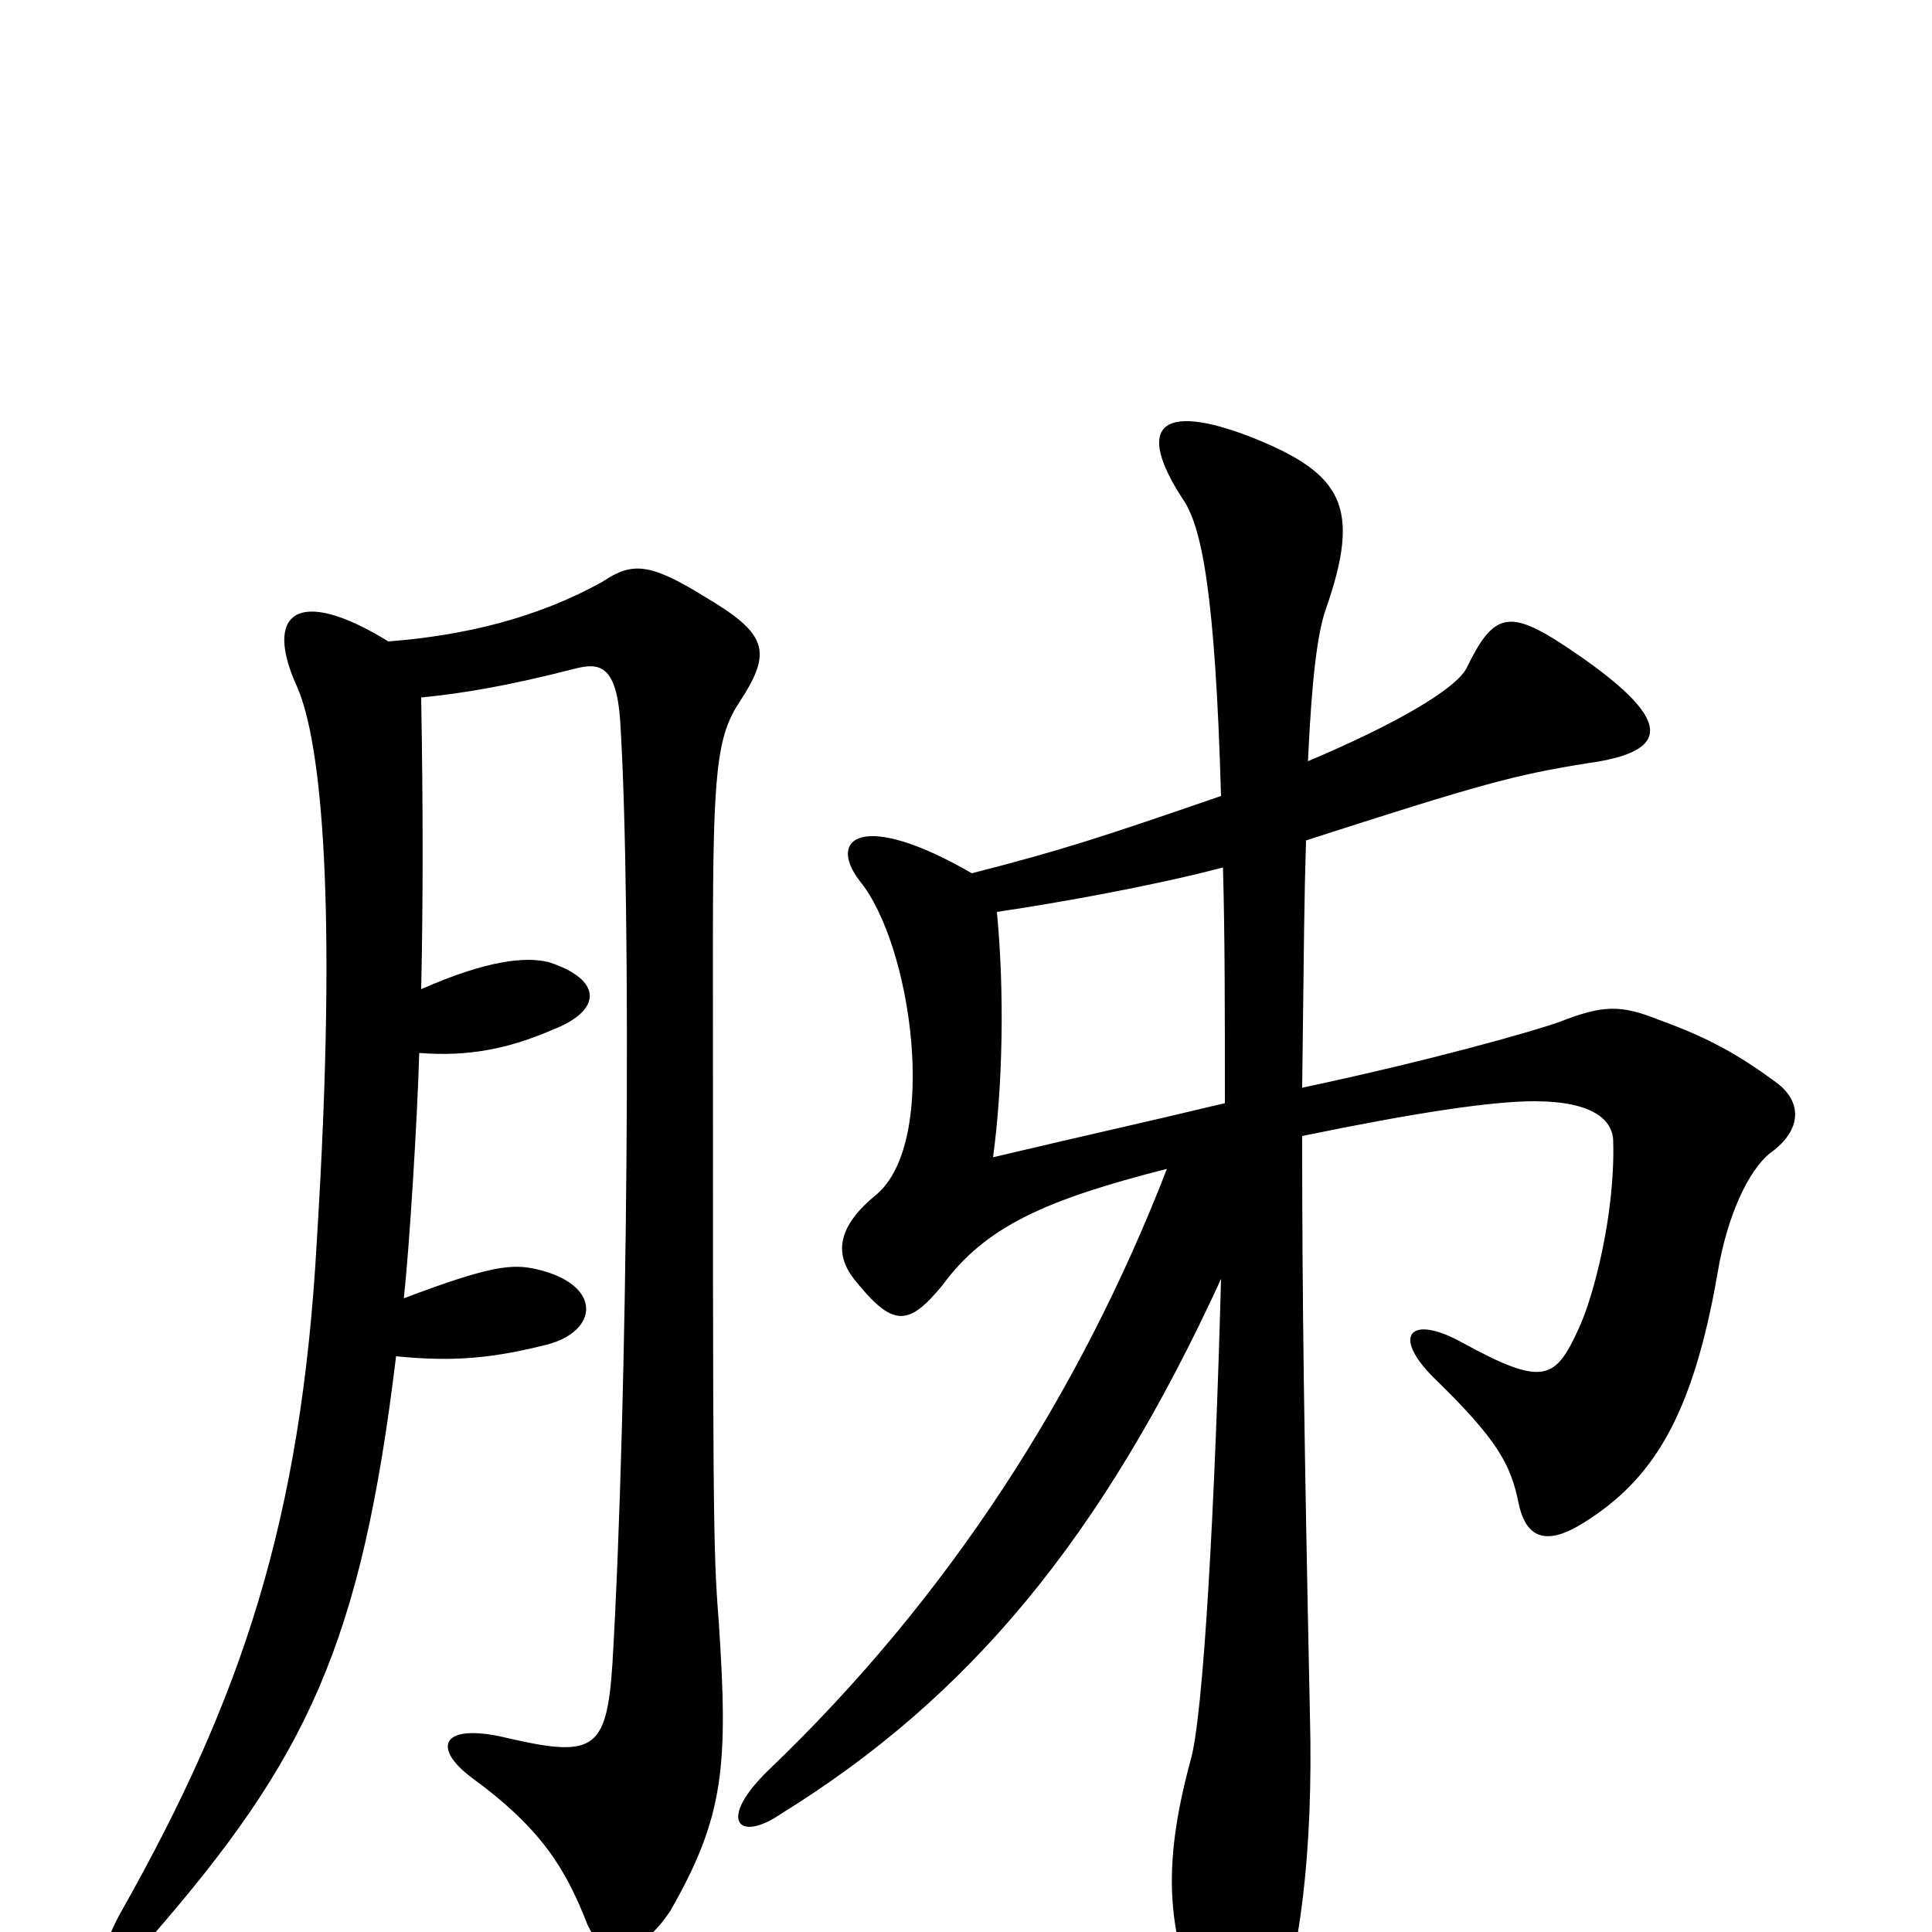 <svg xmlns="http://www.w3.org/2000/svg" viewBox="0 -1000 1000 1000">
	<path fill="#000000" d="M218 -488C219 -533 219 -582 218 -639C239 -641 263 -645 298 -654C310 -657 319 -656 321 -627C327 -533 325 -275 317 -139C314 -93 307 -90 260 -101C228 -108 224 -95 244 -80C281 -53 293 -32 304 -4C313 16 331 13 347 -11C375 -60 377 -86 372 -161C369 -199 369 -217 369 -511C369 -601 371 -619 383 -637C400 -663 397 -672 365 -691C336 -709 327 -709 312 -699C278 -680 240 -671 201 -668C154 -697 136 -683 154 -644C166 -616 175 -535 164 -358C156 -213 125 -121 63 -11C46 19 56 27 78 3C159 -90 187 -149 205 -298C235 -295 255 -297 283 -304C310 -311 312 -335 278 -343C265 -346 254 -345 209 -328C212 -355 216 -421 217 -455C242 -453 263 -457 286 -467C312 -477 312 -493 284 -502C272 -505 252 -503 218 -488ZM604 -395C559 -279 491 -173 398 -84C371 -58 382 -46 404 -61C501 -121 570 -203 632 -338C629 -225 623 -110 616 -88C601 -32 604 2 624 46C635 71 649 73 661 44C672 14 680 -39 678 -113C675 -257 674 -326 674 -412C732 -424 772 -430 794 -430C825 -430 835 -420 835 -409C836 -372 825 -329 817 -312C805 -286 799 -282 757 -305C730 -320 720 -309 742 -287C775 -255 782 -242 786 -222C790 -203 801 -200 820 -212C855 -234 876 -266 889 -341C894 -371 905 -394 916 -403C933 -415 933 -430 919 -440C900 -454 884 -463 859 -472C839 -480 830 -480 807 -471C793 -466 740 -451 674 -437C675 -518 675 -532 676 -565C766 -594 784 -599 822 -605C865 -611 868 -627 811 -665C781 -685 773 -683 759 -654C753 -643 722 -625 677 -606C679 -650 682 -672 686 -684C705 -738 695 -755 647 -774C600 -792 588 -779 612 -742C622 -728 629 -693 632 -588C571 -567 550 -560 503 -548C446 -581 428 -566 445 -544C472 -511 486 -410 454 -382C433 -365 432 -351 442 -338C462 -313 470 -313 488 -335C510 -365 541 -379 604 -395ZM516 -528C550 -533 599 -542 633 -551C634 -517 634 -475 634 -429C588 -418 569 -414 514 -401C519 -438 520 -486 516 -528Z"/>
</svg>
